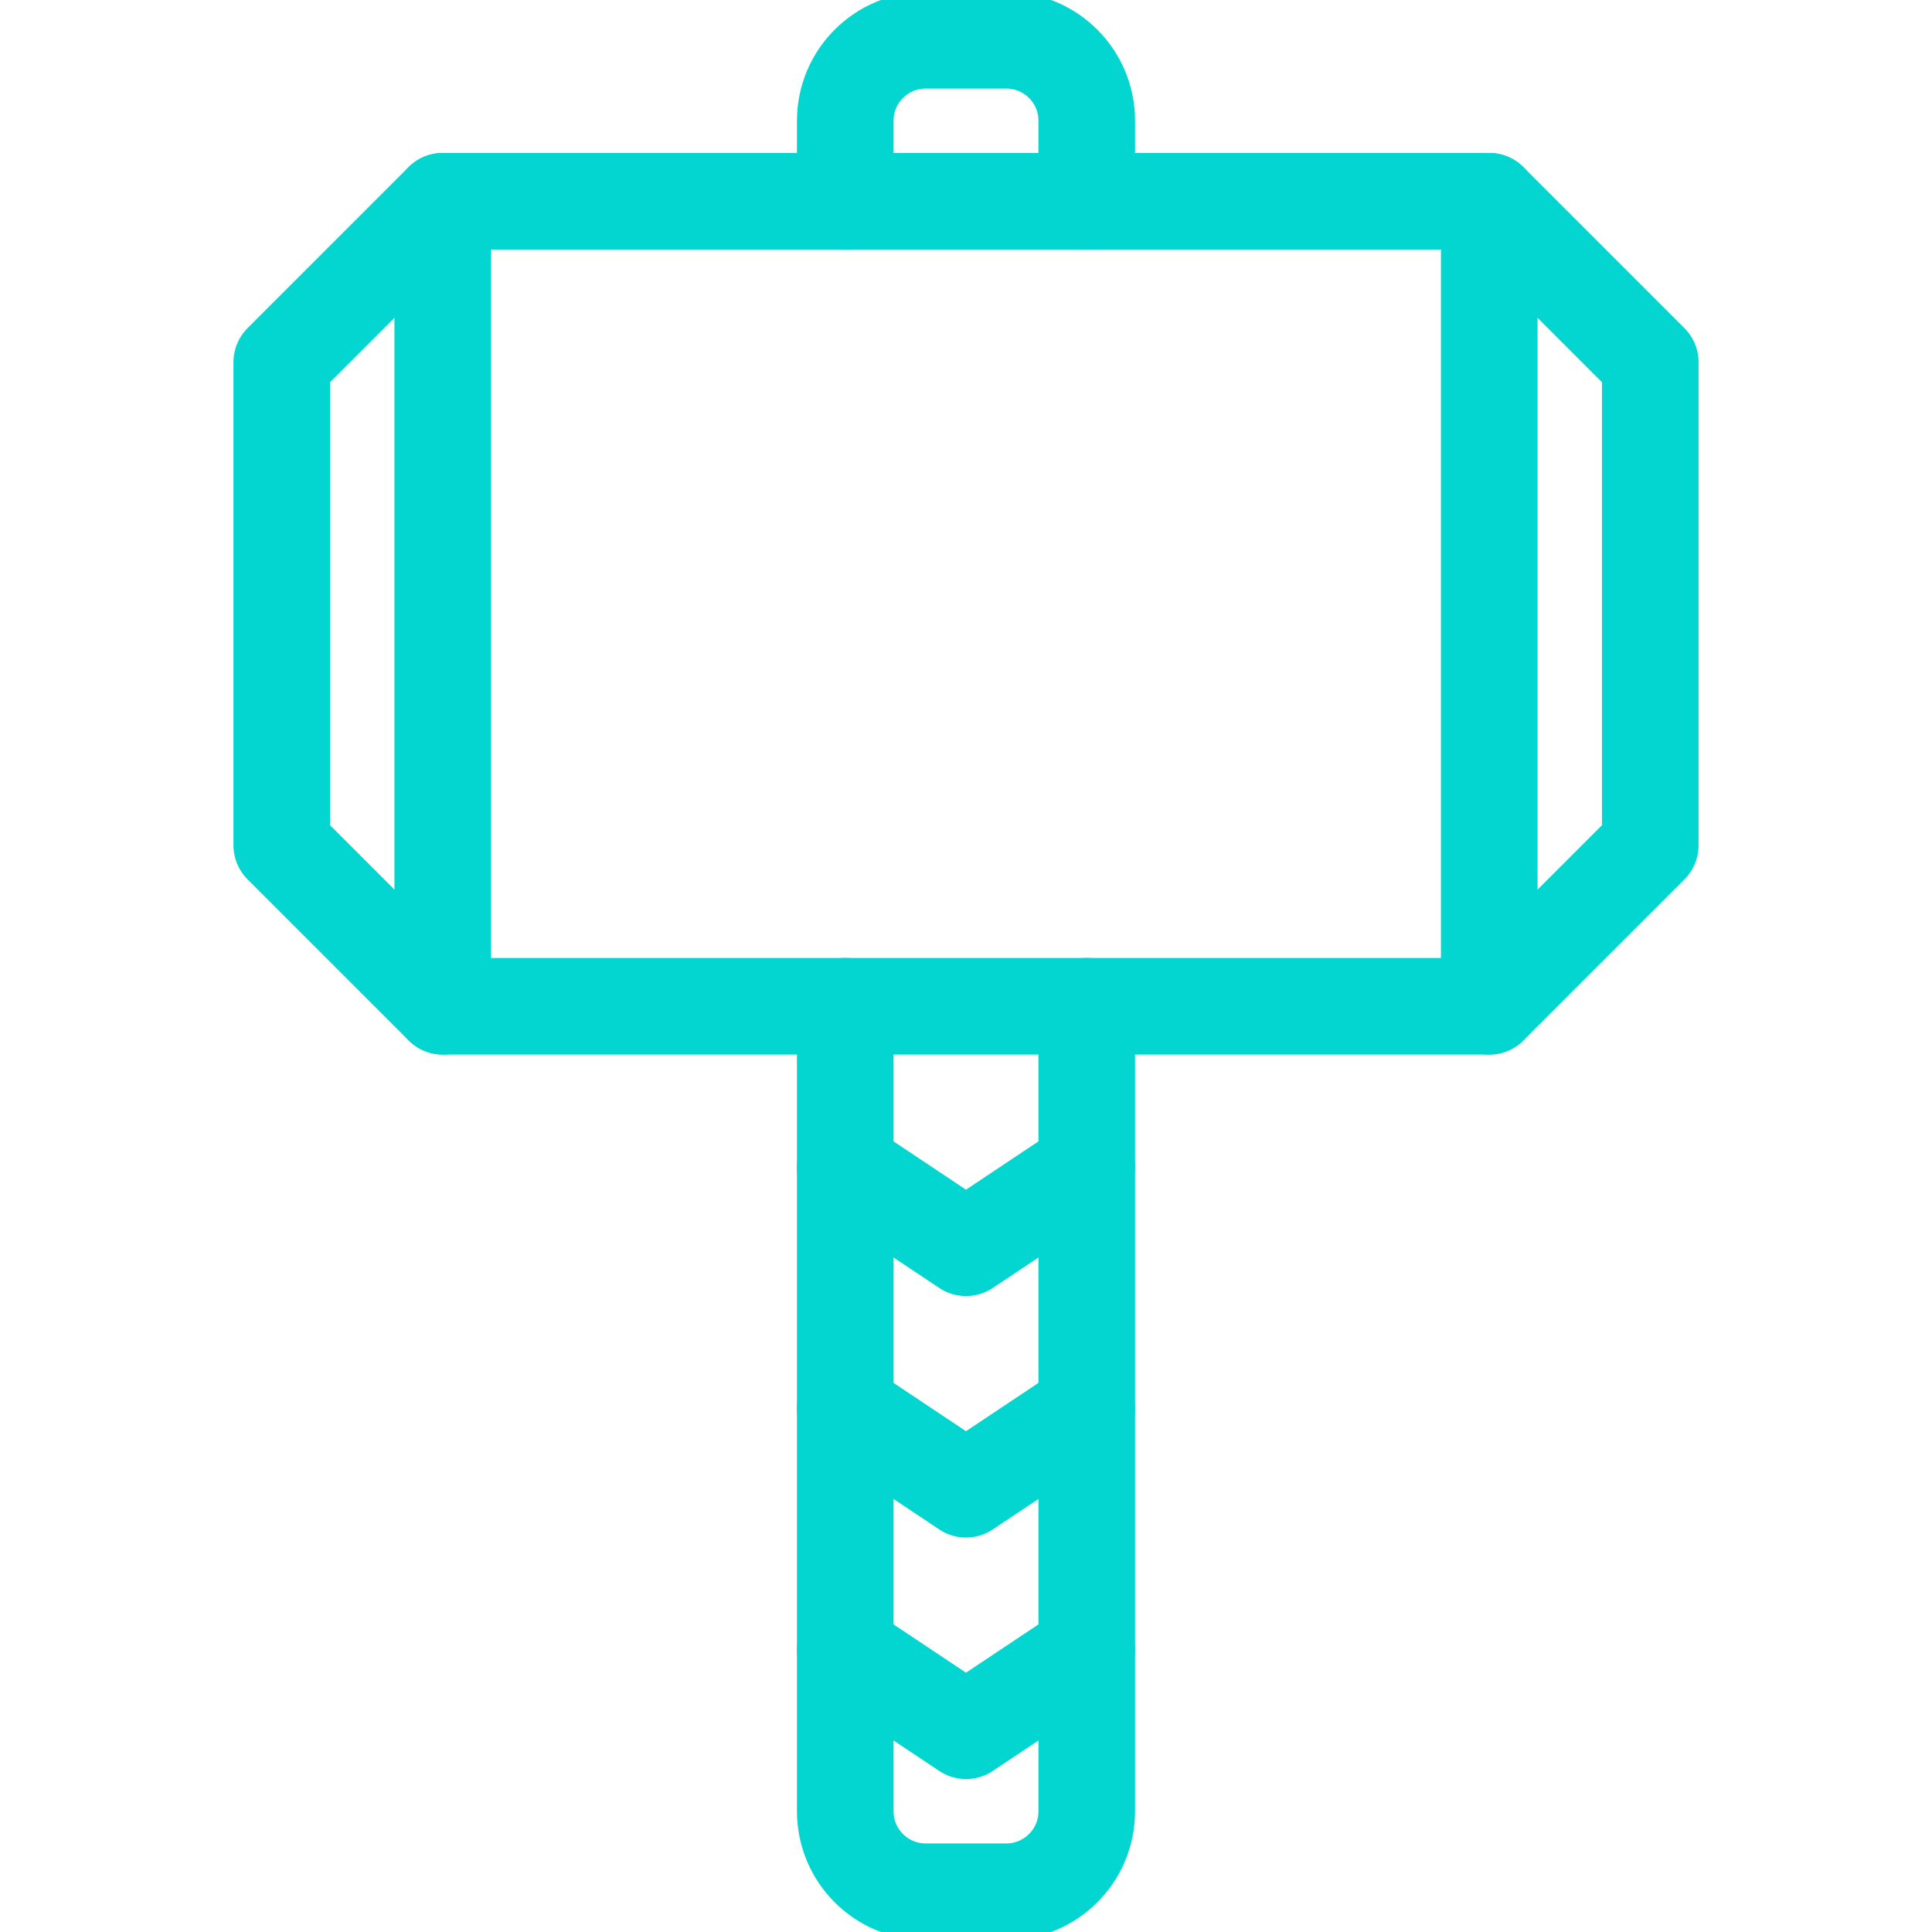 <svg width="60" height="60" viewBox="0 0 60 60" fill="none" xmlns="http://www.w3.org/2000/svg">
<g id="3186852_comic_hammer_marvel_movie_thors_icon 1" clip-path="url(#clip0_303_134)">
<g id="Group">
<path id="Vector" d="M46.25 6.25H13.75V31.25H46.25V6.25Z" stroke="#03D6D0" stroke-width="3" stroke-miterlimit="10" stroke-linecap="round" stroke-linejoin="round"/>
<path id="Vector_2" d="M46.25 6.25L51.25 11.25V26.25L46.25 31.25" stroke="#03D6D0" stroke-width="3" stroke-miterlimit="10" stroke-linecap="round" stroke-linejoin="round"/>
<path id="Vector_3" d="M13.75 6.25L8.75 11.25V26.25L13.75 31.25" stroke="#03D6D0" stroke-width="3" stroke-miterlimit="10" stroke-linecap="round" stroke-linejoin="round"/>
<path id="Vector_4" d="M26.25 6.25V3.75C26.25 2.369 27.369 1.25 28.75 1.25H31.25C32.631 1.25 33.75 2.369 33.75 3.75V6.25" stroke="#03D6D0" stroke-width="3" stroke-miterlimit="10" stroke-linecap="round" stroke-linejoin="round"/>
<path id="Vector_5" d="M33.75 31.25V56.25C33.75 57.631 32.631 58.75 31.25 58.75H28.75C27.369 58.75 26.25 57.631 26.25 56.25V31.25" stroke="#03D6D0" stroke-width="3" stroke-miterlimit="10" stroke-linecap="round" stroke-linejoin="round"/>
<path id="Vector_6" d="M26.25 36.25L30 38.75L33.75 36.25" stroke="#03D6D0" stroke-width="3" stroke-miterlimit="10" stroke-linecap="round" stroke-linejoin="round"/>
<path id="Vector_7" d="M26.25 43.75L30 46.25L33.75 43.75" stroke="#03D6D0" stroke-width="3" stroke-miterlimit="10" stroke-linecap="round" stroke-linejoin="round"/>
<path id="Vector_8" d="M26.25 51.25L30 53.75L33.75 51.25" stroke="#03D6D0" stroke-width="3" stroke-miterlimit="10" stroke-linecap="round" stroke-linejoin="round"/>
</g>
</g>
<defs>
<clipPath id="clip0_303_134">
<rect width="60" height="60" fill="white"/>
</clipPath>
</defs>
</svg>

